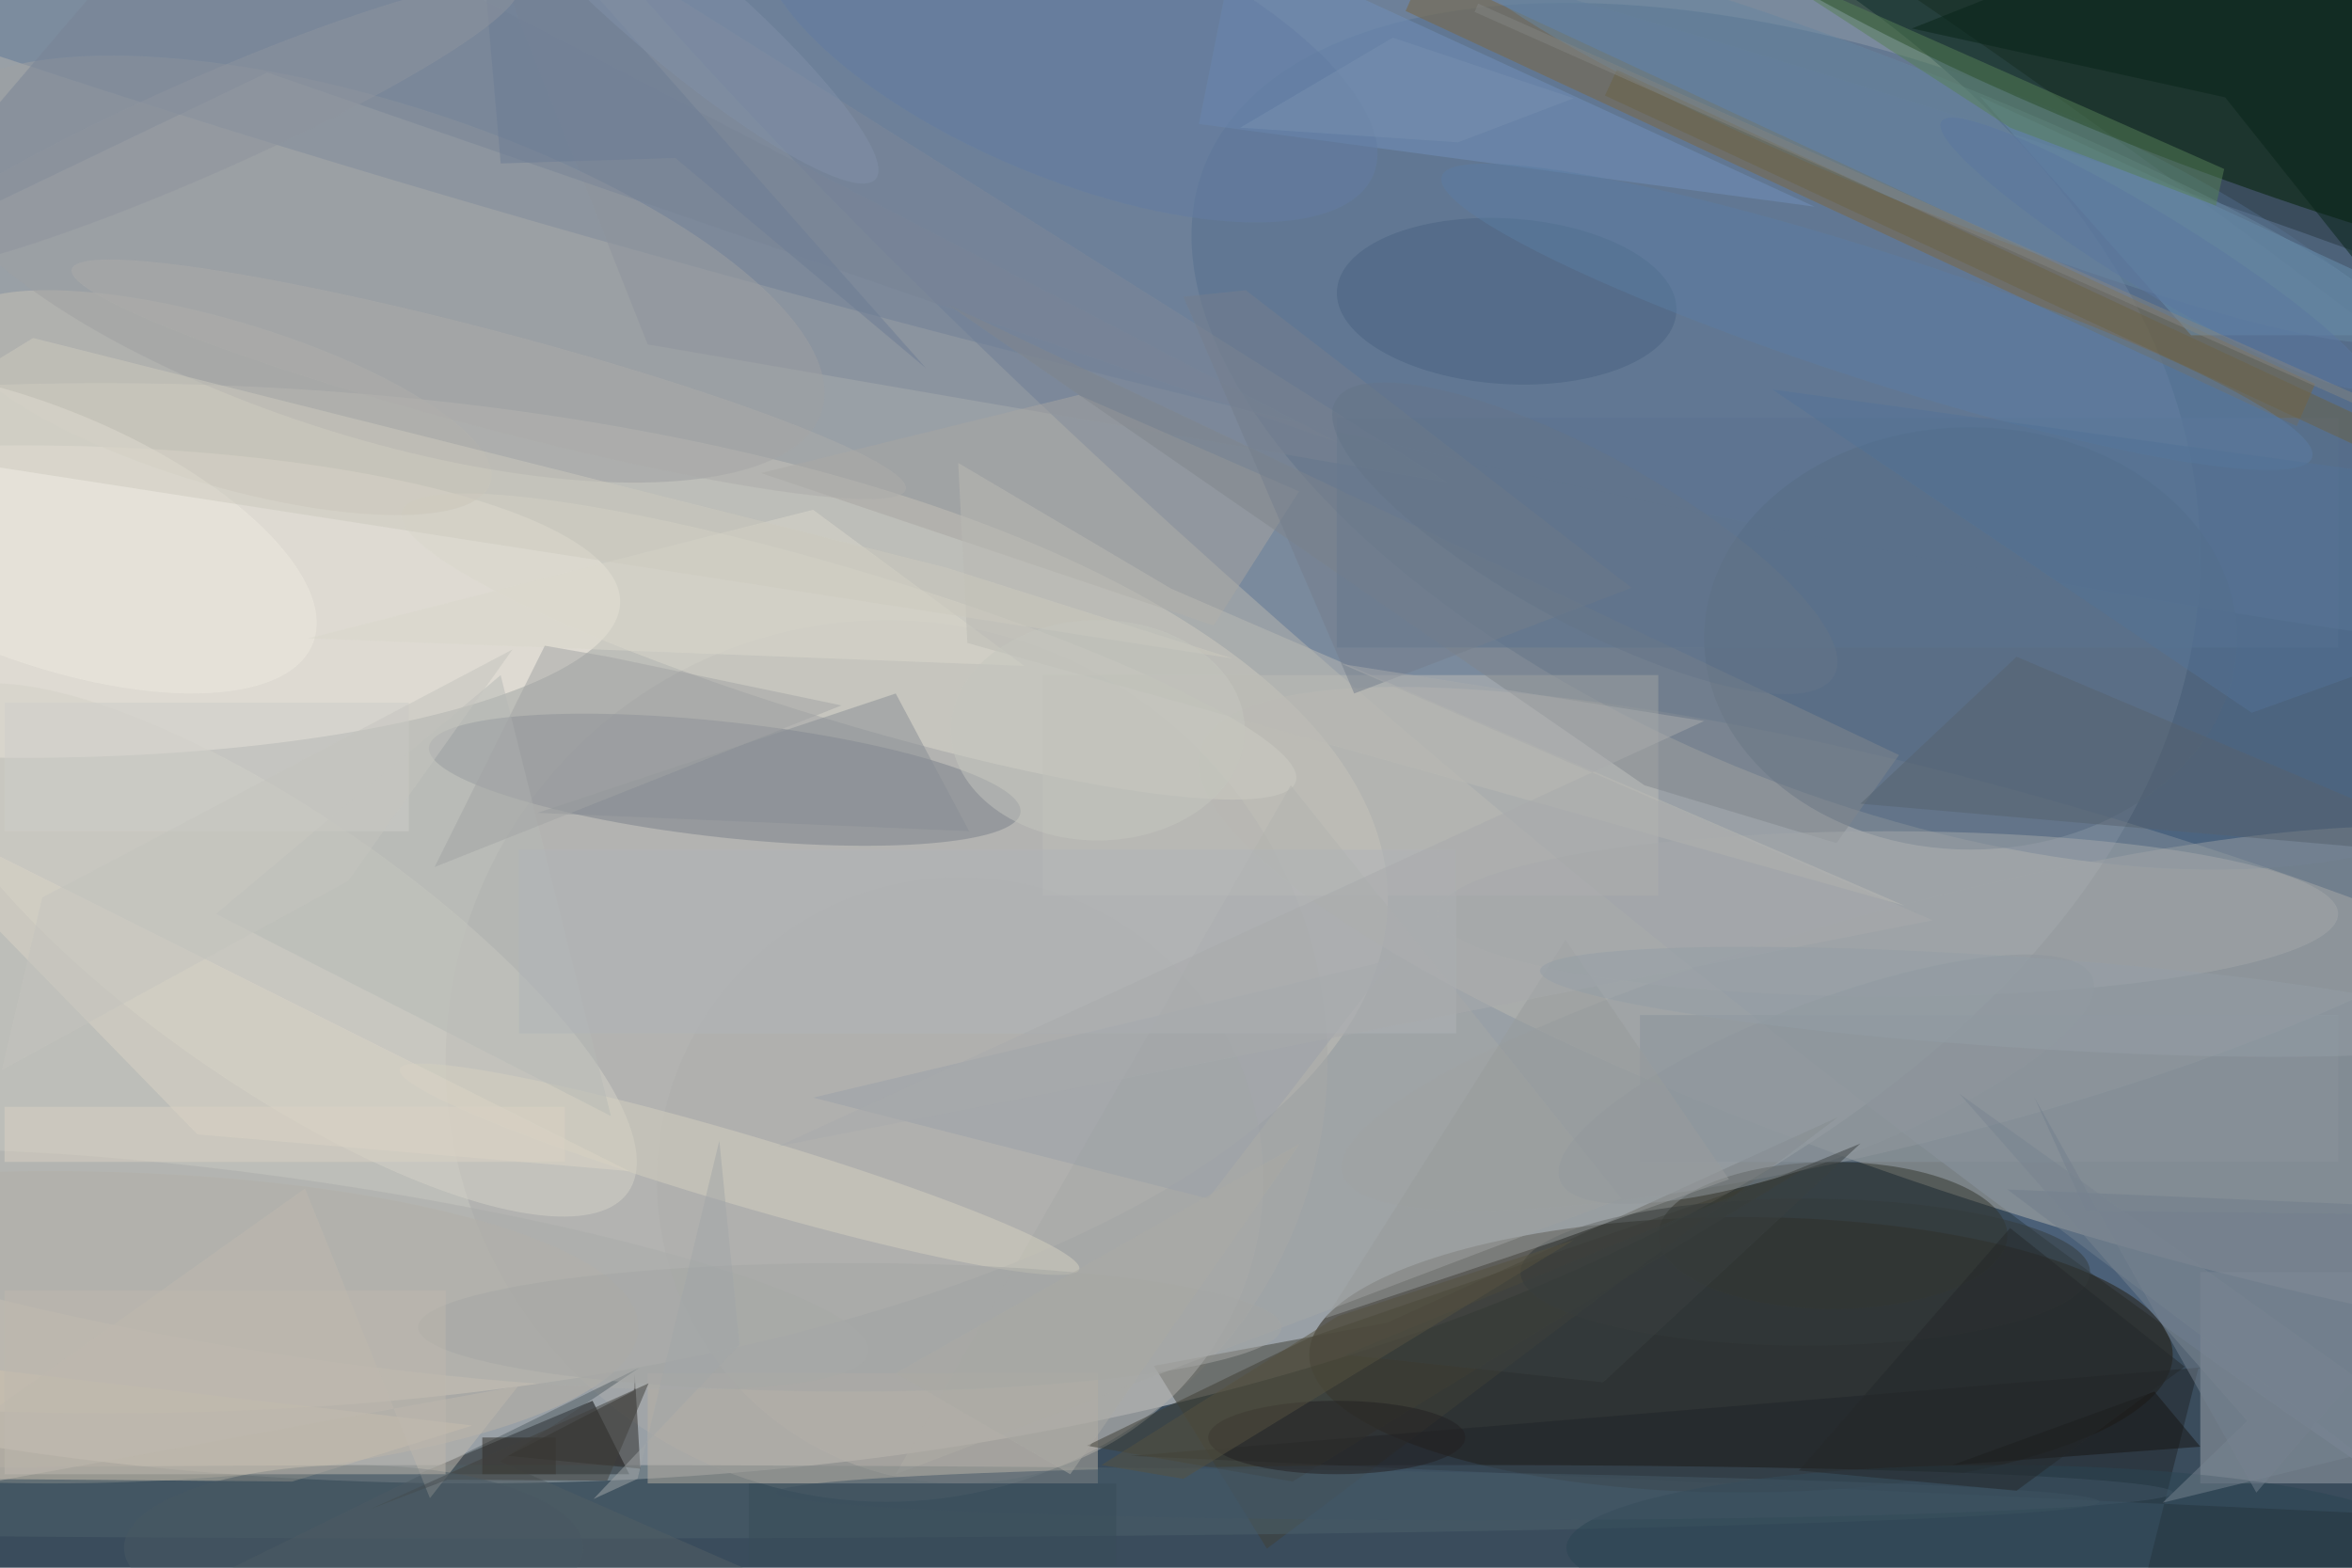<svg xmlns="http://www.w3.org/2000/svg" viewBox="0 0 1800 1200"><defs/><filter id="a"><feGaussianBlur stdDeviation="12"/></filter><rect width="100%" height="100%" fill="#3a4c5c"/><g filter="url(#a)"><g fill-opacity=".5" transform="translate(3.5 3.5) scale(7.031)"><ellipse cx="51" cy="60" fill="#f8f5f1" rx="188" ry="101"/><circle r="1" fill="#5c7595" transform="matrix(202.033 155.587 -30.665 39.819 232.5 79.3)"/><circle r="1" fill="#e3dccc" transform="matrix(-.071 56.08 -139.569 -.178 11 97.3)"/><circle r="1" fill="#bbb9b1" transform="rotate(17.2 -253.3 804.4) scale(100.882 22.172)"/><circle r="1" fill="#4e6887" transform="matrix(14.53 -36.885 74.709 29.428 205.3 47)"/><ellipse cx="189" cy="147" fill="#221a0c" rx="47" ry="15"/><ellipse cx="2" cy="65" fill="#fff9ec" rx="65" ry="17"/><circle cx="96" cy="115" r="48" fill="#aaabaa"/><circle r="1" fill="#001e00" transform="matrix(-6.745 18.233 -78.793 -29.146 246 0)"/><path d="M68 160l-4-8-19 8z"/><circle r="1" fill="#617897" transform="matrix(-6.656 25.738 -216.965 -56.111 113.1 11.2)"/><path fill="#9ea4ac" d="M239 138h17v23h-17z"/><circle r="1" fill="#7a818b" transform="rotate(96.3 1.4 77.3) scale(6.29 32.393)"/><ellipse cx="5" cy="144" fill="#bab2a6" rx="64" ry="17"/><path fill="#404036" d="M150.5 143.5l49.1-22.4-62.2 47-12.3-19.9z"/><circle r="1" fill="#d5d3c9" transform="rotate(-145.3 31 46.8) scale(46.279 14.819)"/><circle r="1" fill="#999fa3" transform="matrix(3.249 12.416 -64.405 16.856 210 110.4)"/><circle r="1" fill="#dbd8cd" transform="rotate(16.8 -190.7 346.1) scale(50.823 8.216)"/><ellipse cx="214" cy="69" fill="#53667d" rx="29" ry="23"/><path fill="#7a673f" d="M152.5.7l2-4.6 97 45.2-2 4.6z"/><circle cx="104" cy="128" r="33" fill="#afafad"/><path fill="#a7a8a7" d="M176 130l-36-45-43 75z"/><path fill="#212528" d="M271 164.9L229.6 185l9.2-36.6-116.2 9.6z"/><path fill="#bebeb8" d="M113 73h67v24h-67z"/><ellipse cx="57" cy="163" fill="#4d616b" rx="171" ry="4"/><path fill="#7091bb" d="M134-7l63 29-67-9z"/><circle r="1" fill="#c8c3b7" transform="rotate(-73.4 40.9 5.8) scale(8.979 30.497)"/><path fill="#2b2826" d="M54.8 158l13.7-7.1.1-1.8.6 10.3z"/><path fill="#cfc2ae" d="M50.9 154.7l-19.6 6.1-47.3-.4v-13.5z"/><path fill="#6891b0" d="M271 36h-33l-23-26z"/><ellipse cx="199" cy="134" fill="#33352d" rx="19" ry="8"/><path fill="#717e8c" d="M271 169l-53-40 47 2z"/><path fill="#7e8899" d="M49-16l21 53 87 15z"/><circle r="1" fill="#486280" transform="matrix(-.577 8.999 -18.477 -1.184 163.5 32.3)"/><path fill="#bab3a6" d="M70 149h49v12H70z"/><circle r="1" fill="#9fa0a3" transform="matrix(-48.843 -15.494 5.497 -17.329 40.1 28.8)"/><path fill="#a8a6a3" d="M82.3 51l34.6-8.5 24 10.5-9.3 14.6z"/><circle r="1" fill="#d4d0c0" transform="matrix(36.978 10.903 -1.087 3.686 80 126.8)"/><circle r="1" fill="#eeeae0" transform="rotate(21.7 -148 35.2) scale(33.392 13.768)"/><path fill="#81878d" d="M206.2 81.7l-6.8 9.6-20.9-6.3-75.9-52.4z"/><path fill="#8a949d" d="M178 110h76v16h-76z"/><path fill="#092418" d="M241.7 10.1l-34.1-7.5L254.4-16 271 46.9z"/><ellipse cx="205" cy="99" fill="#a4a9ab" rx="49" ry="9"/><path fill="#b7bab7" d="M54 73L23 99l43 22z"/><circle r="1" fill="#6687a1" transform="rotate(22 66 546.3) scale(55.444 7.086)"/><path fill="#57626f" d="M202 87l17-16 52 22z"/><path fill="#3e3e35" d="M196.6 126.3l-56.4 34.5-22.4-3.9 24.3-11.8z"/><circle r="1" fill="#aaacab" transform="matrix(-1.401 9.484 -61.029 -9.012 33 137.7)"/><path fill="#dad5c7" d="M-16 85l84 42-47-4z"/><path fill="#5a728f" d="M145 45h109v25H145z"/><path fill="#9aa1a9" d="M88 119l43 11 20-26z"/><path fill="#cecfca" d="M0 76h44v14H0z"/><ellipse cx="217" cy="168" fill="#2a4552" rx="47" ry="9"/><path fill="#788496" d="M28.6 7.4l116.6 40.3L22.2-16-16 28.8z"/><path fill="#171513" d="M239 157l-5-6-22 8z"/><ellipse cx="160" cy="162" fill="#405565" rx="76" ry="3"/><path fill="#74818e" d="M271 131.8L245.1 162l-24.2-43.1 5.6 12.4z"/><circle r="1" fill="#5b7ca3" transform="matrix(-2.147 6.649 -47.372 -15.298 203.8 34)"/><path fill="#dad8cd" d="M88 55L33 69l78 3z"/><path fill="#568157" d="M218.3 13.4l22.4 8.5.9-4L189.9-5z"/><ellipse cx="145" cy="156" fill="#232123" rx="14" ry="4"/><path fill="#525e64" d="M53.9 158.6l60.4 26.4H-5.4l74.5-36.6z"/><ellipse cx="196" cy="138" fill="#343a3a" rx="31" ry="8"/><ellipse cx="92" cy="144" fill="#a5a6a4" rx="47" ry="7"/><circle r="1" fill="#8f979c" transform="rotate(-110.8 139.5 -9.9) scale(8.482 31.016)"/><path fill="#888e95" d="M58 88l47 2-8-15z"/><path fill="#bfb9ae" d="M32.7 128.9l13.6 33.7 9.6-12.2-71.9 13.1z"/><circle r="1" fill="#627da3" transform="matrix(33.194 13.828 -5.439 13.056 115.8 4.7)"/><path fill="#bbbbb4" d="M103.8 49.9L127 63.6l79.8 34.5-102-28.6z"/><path fill="#999d9d" d="M187.7 127.9l-18.8 6.7-25.1 8.4 26.1-41.2z"/><path fill="#6b6246" d="M174.2 9.9l1.3-2.8 152.3 71-1.3 2.8z"/><path fill="#a2a5a5" d="M46.8 93.9l12-24.1 6.9 1.2 25.4 5.3z"/><path fill="#dad3c5" d="M0 120h61v6H0z"/><circle r="1" fill="#acacaa" transform="matrix(-45.395 -11.994 1.352 -5.116 52.7 40.8)"/><path fill="#25282a" d="M219 161.8l18.3-13.5-19-15.1-23 26.4z"/><path fill="#747e8c" d="M135.1 31.1l-6.8.7L146.9 75l30.2-11.5z"/><path fill="#2f2a24" d="M52 156h8v4h-8z"/><path fill="#cdcabf" d="M133.7 71.2l-31.2-9.9-99.4-25L-16 48z"/><path fill="#537296" d="M255.8 50.6l15.2 17-26.4 9.5-52.2-35.2z"/><path fill="#384d58" d="M81 161h40v9H81z"/><path fill="#b0b5b9" d="M56 92h102v20H56z"/><path fill="#798491" d="M264.8 155.8l-52-37.2 31.3 35.6-9.2 8.9z"/><path fill="#3b4041" d="M174 150l28-26-56 23z"/><path fill="#41403d" d="M65.6 160.7l-17.4-.1-8.4 3.2 30.3-13.7z"/><path fill="#6d7d95" d="M73 16.7l27.3 22.9L51.1-16 54 17.3z"/><ellipse cx="38" cy="168" fill="#495963" rx="25" ry="9"/><circle r="1" fill="#5a77a1" transform="matrix(2.163 -3.513 23.293 14.344 234.1 27.1)"/><circle r="1" fill="#8190a8" transform="matrix(-22.214 -18.998 3.698 -4.324 72.6 0)"/><path fill="#c4c5bf" d="M37.4 95.4l17.9-25.2-51.2 27L-.3 116z"/><circle r="1" fill="#647488" transform="matrix(-4.422 8.026 -27.134 -14.948 172 58.1)"/><path fill="#beb9ae" d="M0 140h48v20H0z"/><circle r="1" fill="#8f959f" transform="rotate(66.2 .5 23.1) scale(5.204 37.613)"/><path fill="#a3a6a9" d="M80 145.9l-15.9 16.8 4.8-2.2 8.9-36.8z"/><path fill="#aaaaa4" d="M141 124l-25 36-19-11z"/><path fill="#a8abac" d="M185 78L84.2 124.3l125.7-24.6-64.3-27.9z"/><path fill="#7890b1" d="M151.1 3.6l19.7 6.6-12.6 4.8-23.7-1.6z"/><path fill="#838583" d="M333.6 78.1L160 .8l.4-.9L334 77.2z"/><path fill="#565340" d="M145.1 142.8l25.7-8.3-42.5 26-8.9-1.5z"/><circle r="1" fill="#959ea6" transform="rotate(-86.2 167.2 -62.4) scale(4.939 51.366)"/><ellipse cx="119" cy="79" fill="#c4c6bf" rx="16" ry="12"/></g></g></svg>